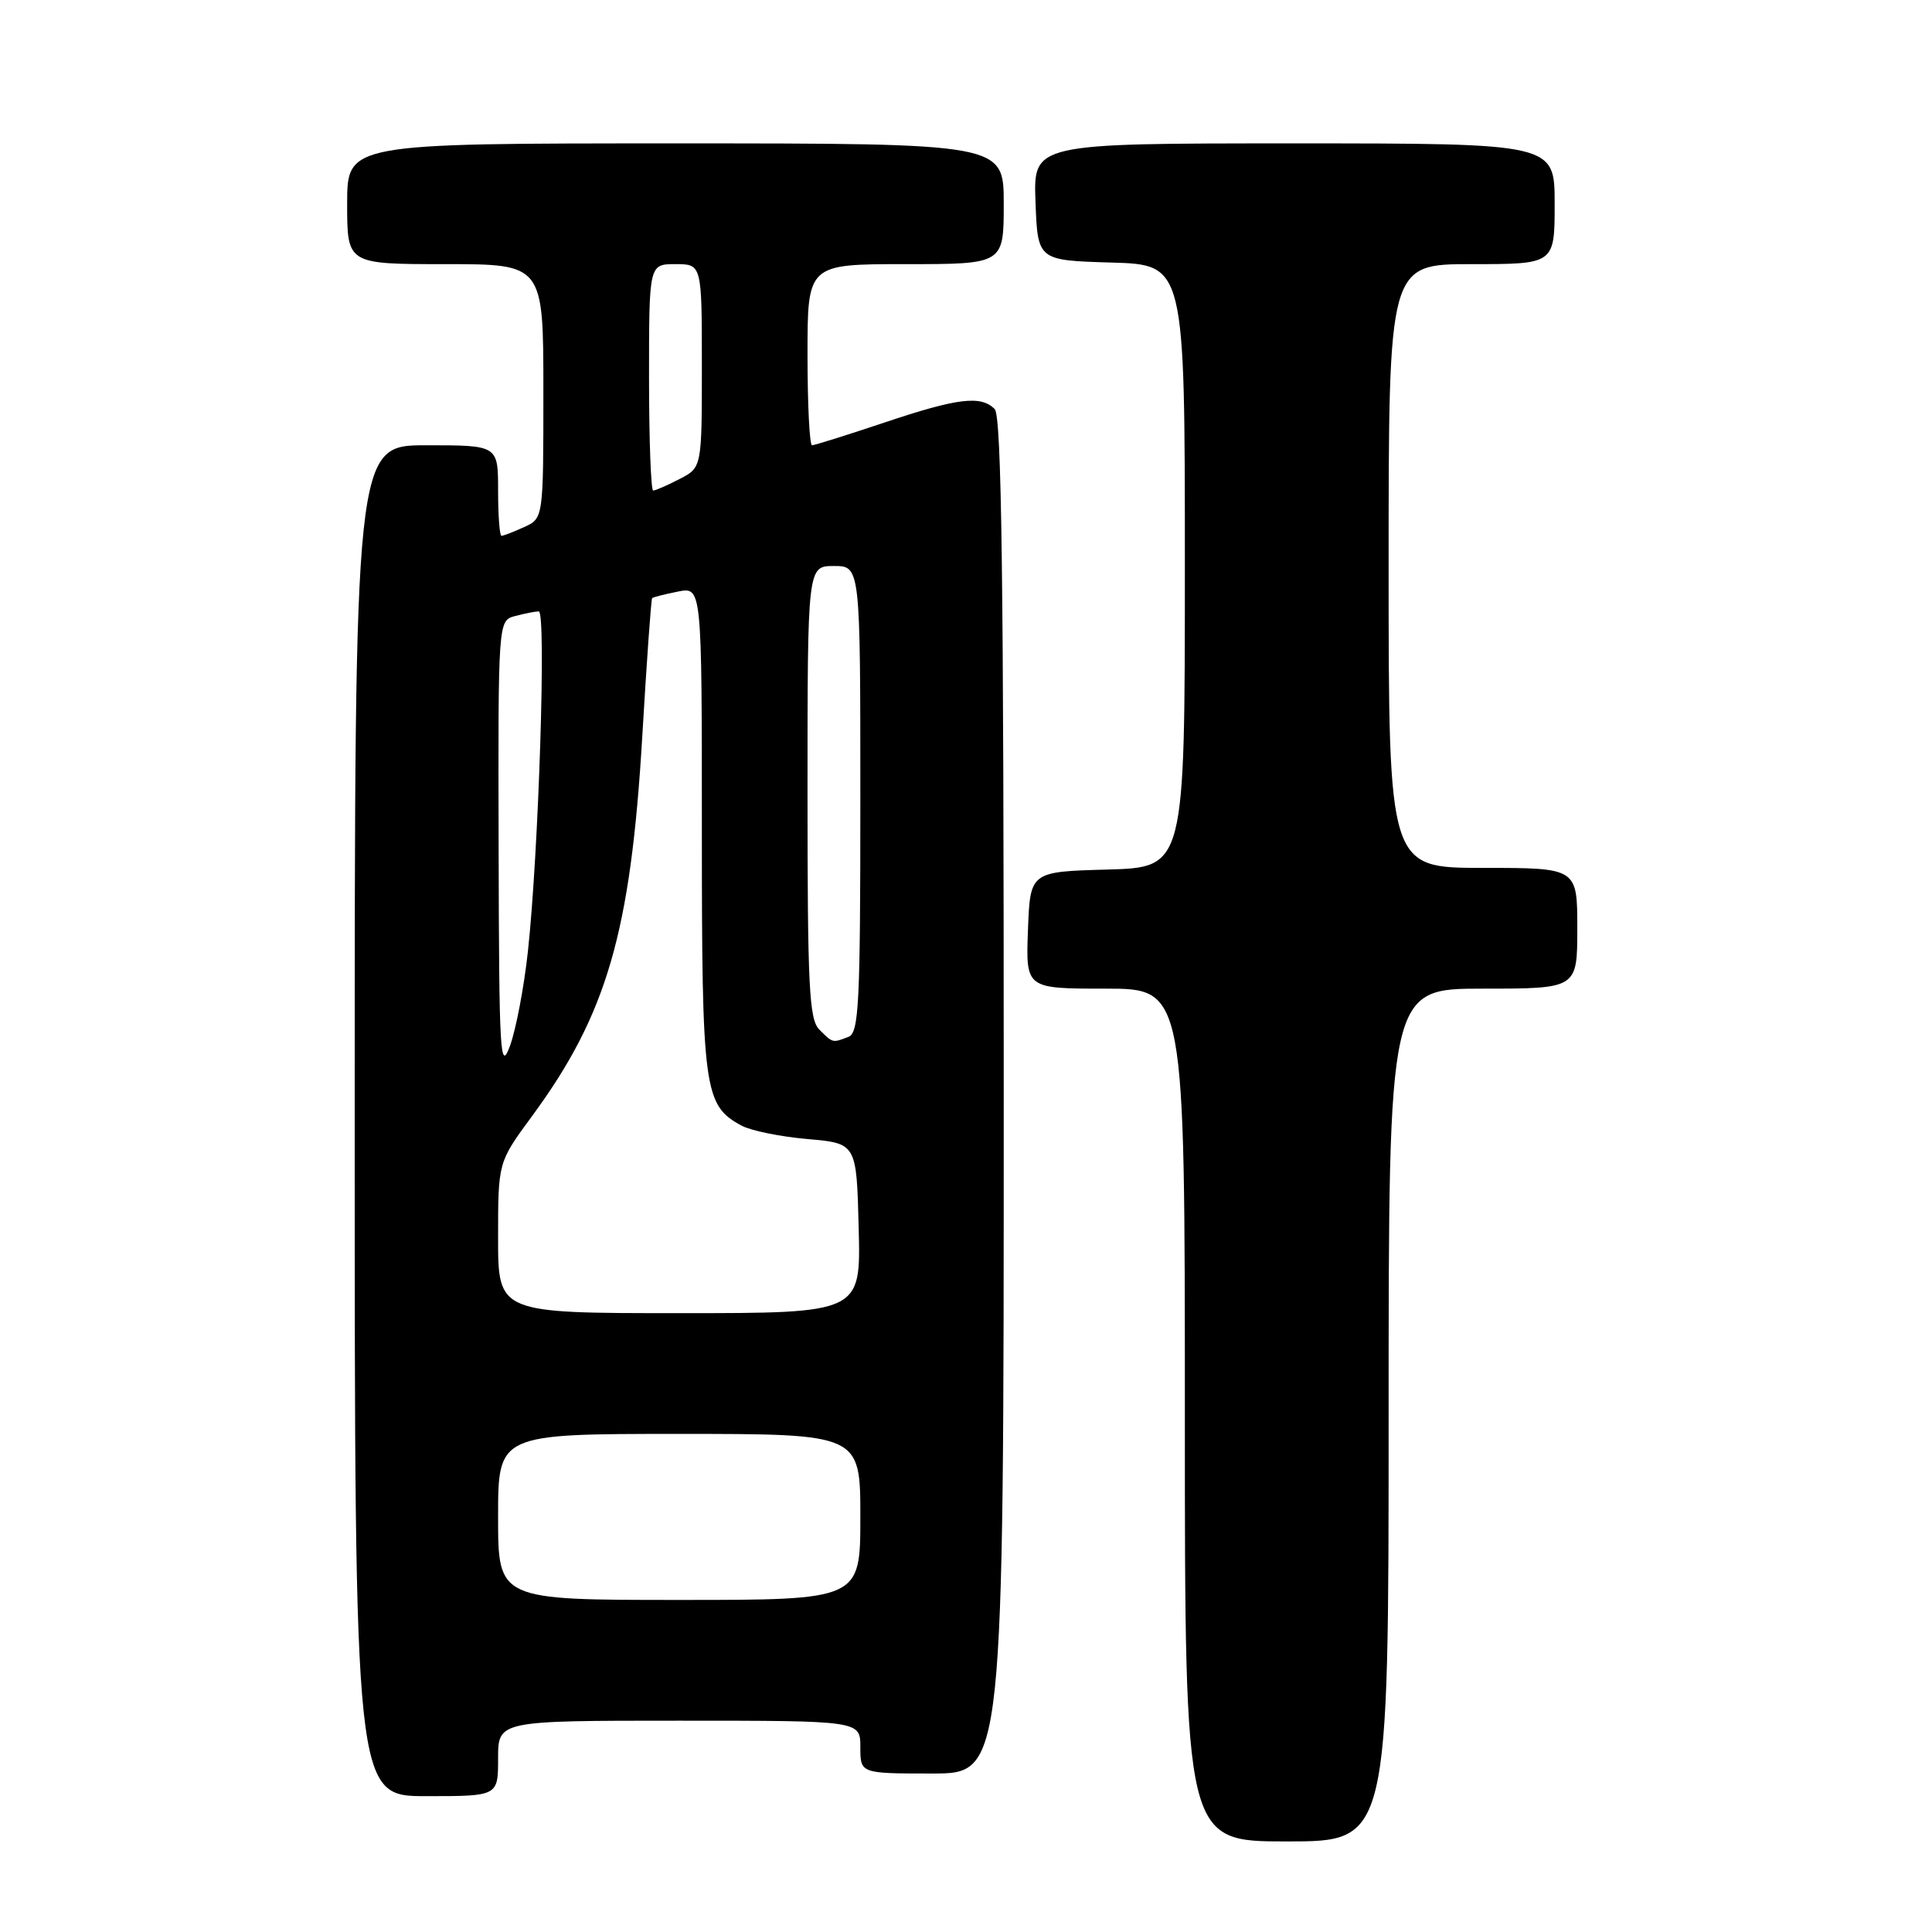<?xml version="1.0" encoding="UTF-8" standalone="no"?>
<!DOCTYPE svg PUBLIC "-//W3C//DTD SVG 1.1//EN" "http://www.w3.org/Graphics/SVG/1.1/DTD/svg11.dtd" >
<svg xmlns="http://www.w3.org/2000/svg" xmlns:xlink="http://www.w3.org/1999/xlink" version="1.1" viewBox="0 0 256 256">
 <g >
 <path fill="currentColor"
d=" M 184.00 187.50 C 184.00 131.00 184.00 131.00 196.50 131.00 C 209.00 131.00 209.00 131.00 209.00 123.00 C 209.00 115.00 209.00 115.00 196.50 115.00 C 184.00 115.00 184.00 115.00 184.00 75.00 C 184.00 35.00 184.00 35.00 195.00 35.00 C 206.00 35.00 206.00 35.00 206.00 27.00 C 206.00 19.00 206.00 19.00 171.46 19.00 C 136.92 19.00 136.92 19.00 137.21 26.75 C 137.50 34.50 137.50 34.50 147.25 34.79 C 157.00 35.07 157.00 35.07 157.00 75.00 C 157.00 114.93 157.00 114.93 146.75 115.22 C 136.50 115.50 136.50 115.50 136.21 123.25 C 135.92 131.00 135.92 131.00 146.46 131.00 C 157.00 131.00 157.00 131.00 157.00 187.50 C 157.00 244.00 157.00 244.00 170.50 244.00 C 184.00 244.00 184.00 244.00 184.00 187.50 Z  M 66.00 233.00 C 66.00 228.00 66.00 228.00 90.00 228.00 C 114.00 228.00 114.00 228.00 114.00 231.50 C 114.00 235.00 114.00 235.00 123.50 235.00 C 133.00 235.00 133.00 235.00 133.00 145.20 C 133.00 76.69 132.72 55.12 131.80 54.20 C 129.96 52.36 126.91 52.73 117.16 56.00 C 112.23 57.65 107.93 59.00 107.60 59.00 C 107.27 59.00 107.00 53.60 107.00 47.00 C 107.00 35.00 107.00 35.00 120.00 35.00 C 133.00 35.00 133.00 35.00 133.00 27.00 C 133.00 19.00 133.00 19.00 89.50 19.00 C 46.00 19.00 46.00 19.00 46.00 27.00 C 46.00 35.00 46.00 35.00 59.00 35.00 C 72.00 35.00 72.00 35.00 72.00 51.84 C 72.00 68.68 72.00 68.68 69.45 69.84 C 68.05 70.48 66.70 71.00 66.45 71.00 C 66.20 71.00 66.00 68.30 66.00 65.00 C 66.00 59.00 66.00 59.00 56.50 59.00 C 47.00 59.00 47.00 59.00 47.00 148.50 C 47.00 238.00 47.00 238.00 56.50 238.00 C 66.00 238.00 66.00 238.00 66.00 233.00 Z  M 66.00 201.00 C 66.00 190.00 66.00 190.00 90.00 190.00 C 114.00 190.00 114.00 190.00 114.00 201.00 C 114.00 212.00 114.00 212.00 90.00 212.00 C 66.00 212.00 66.00 212.00 66.00 201.00 Z  M 66.00 164.00 C 66.00 154.01 66.00 154.01 70.44 147.97 C 80.42 134.42 83.57 123.57 85.11 97.50 C 85.69 87.60 86.28 79.39 86.41 79.26 C 86.54 79.13 88.08 78.73 89.82 78.39 C 93.00 77.75 93.00 77.75 93.00 109.92 C 93.00 144.51 93.26 146.45 98.26 149.15 C 99.49 149.82 103.42 150.62 107.00 150.93 C 113.50 151.50 113.50 151.50 113.78 162.75 C 114.07 174.00 114.07 174.00 90.03 174.00 C 66.00 174.00 66.00 174.00 66.00 164.00 Z  M 66.07 112.37 C 66.00 82.23 66.00 82.23 68.25 81.63 C 69.49 81.30 70.90 81.02 71.39 81.01 C 72.40 81.00 71.38 112.93 69.95 126.07 C 69.44 130.78 68.37 136.40 67.58 138.57 C 66.27 142.15 66.13 139.80 66.07 112.37 Z  M 108.57 136.43 C 107.21 135.07 107.00 130.80 107.00 104.93 C 107.00 75.00 107.00 75.00 110.50 75.00 C 114.00 75.00 114.00 75.00 114.00 105.89 C 114.00 133.14 113.81 136.86 112.42 137.39 C 110.30 138.21 110.36 138.22 108.57 136.43 Z  M 86.00 50.00 C 86.00 35.00 86.00 35.00 89.50 35.00 C 93.00 35.00 93.00 35.00 93.00 48.47 C 93.00 61.95 93.00 61.95 90.05 63.47 C 88.43 64.31 86.85 65.00 86.55 65.00 C 86.25 65.00 86.00 58.25 86.00 50.00 Z "/>
</g>
</svg>
